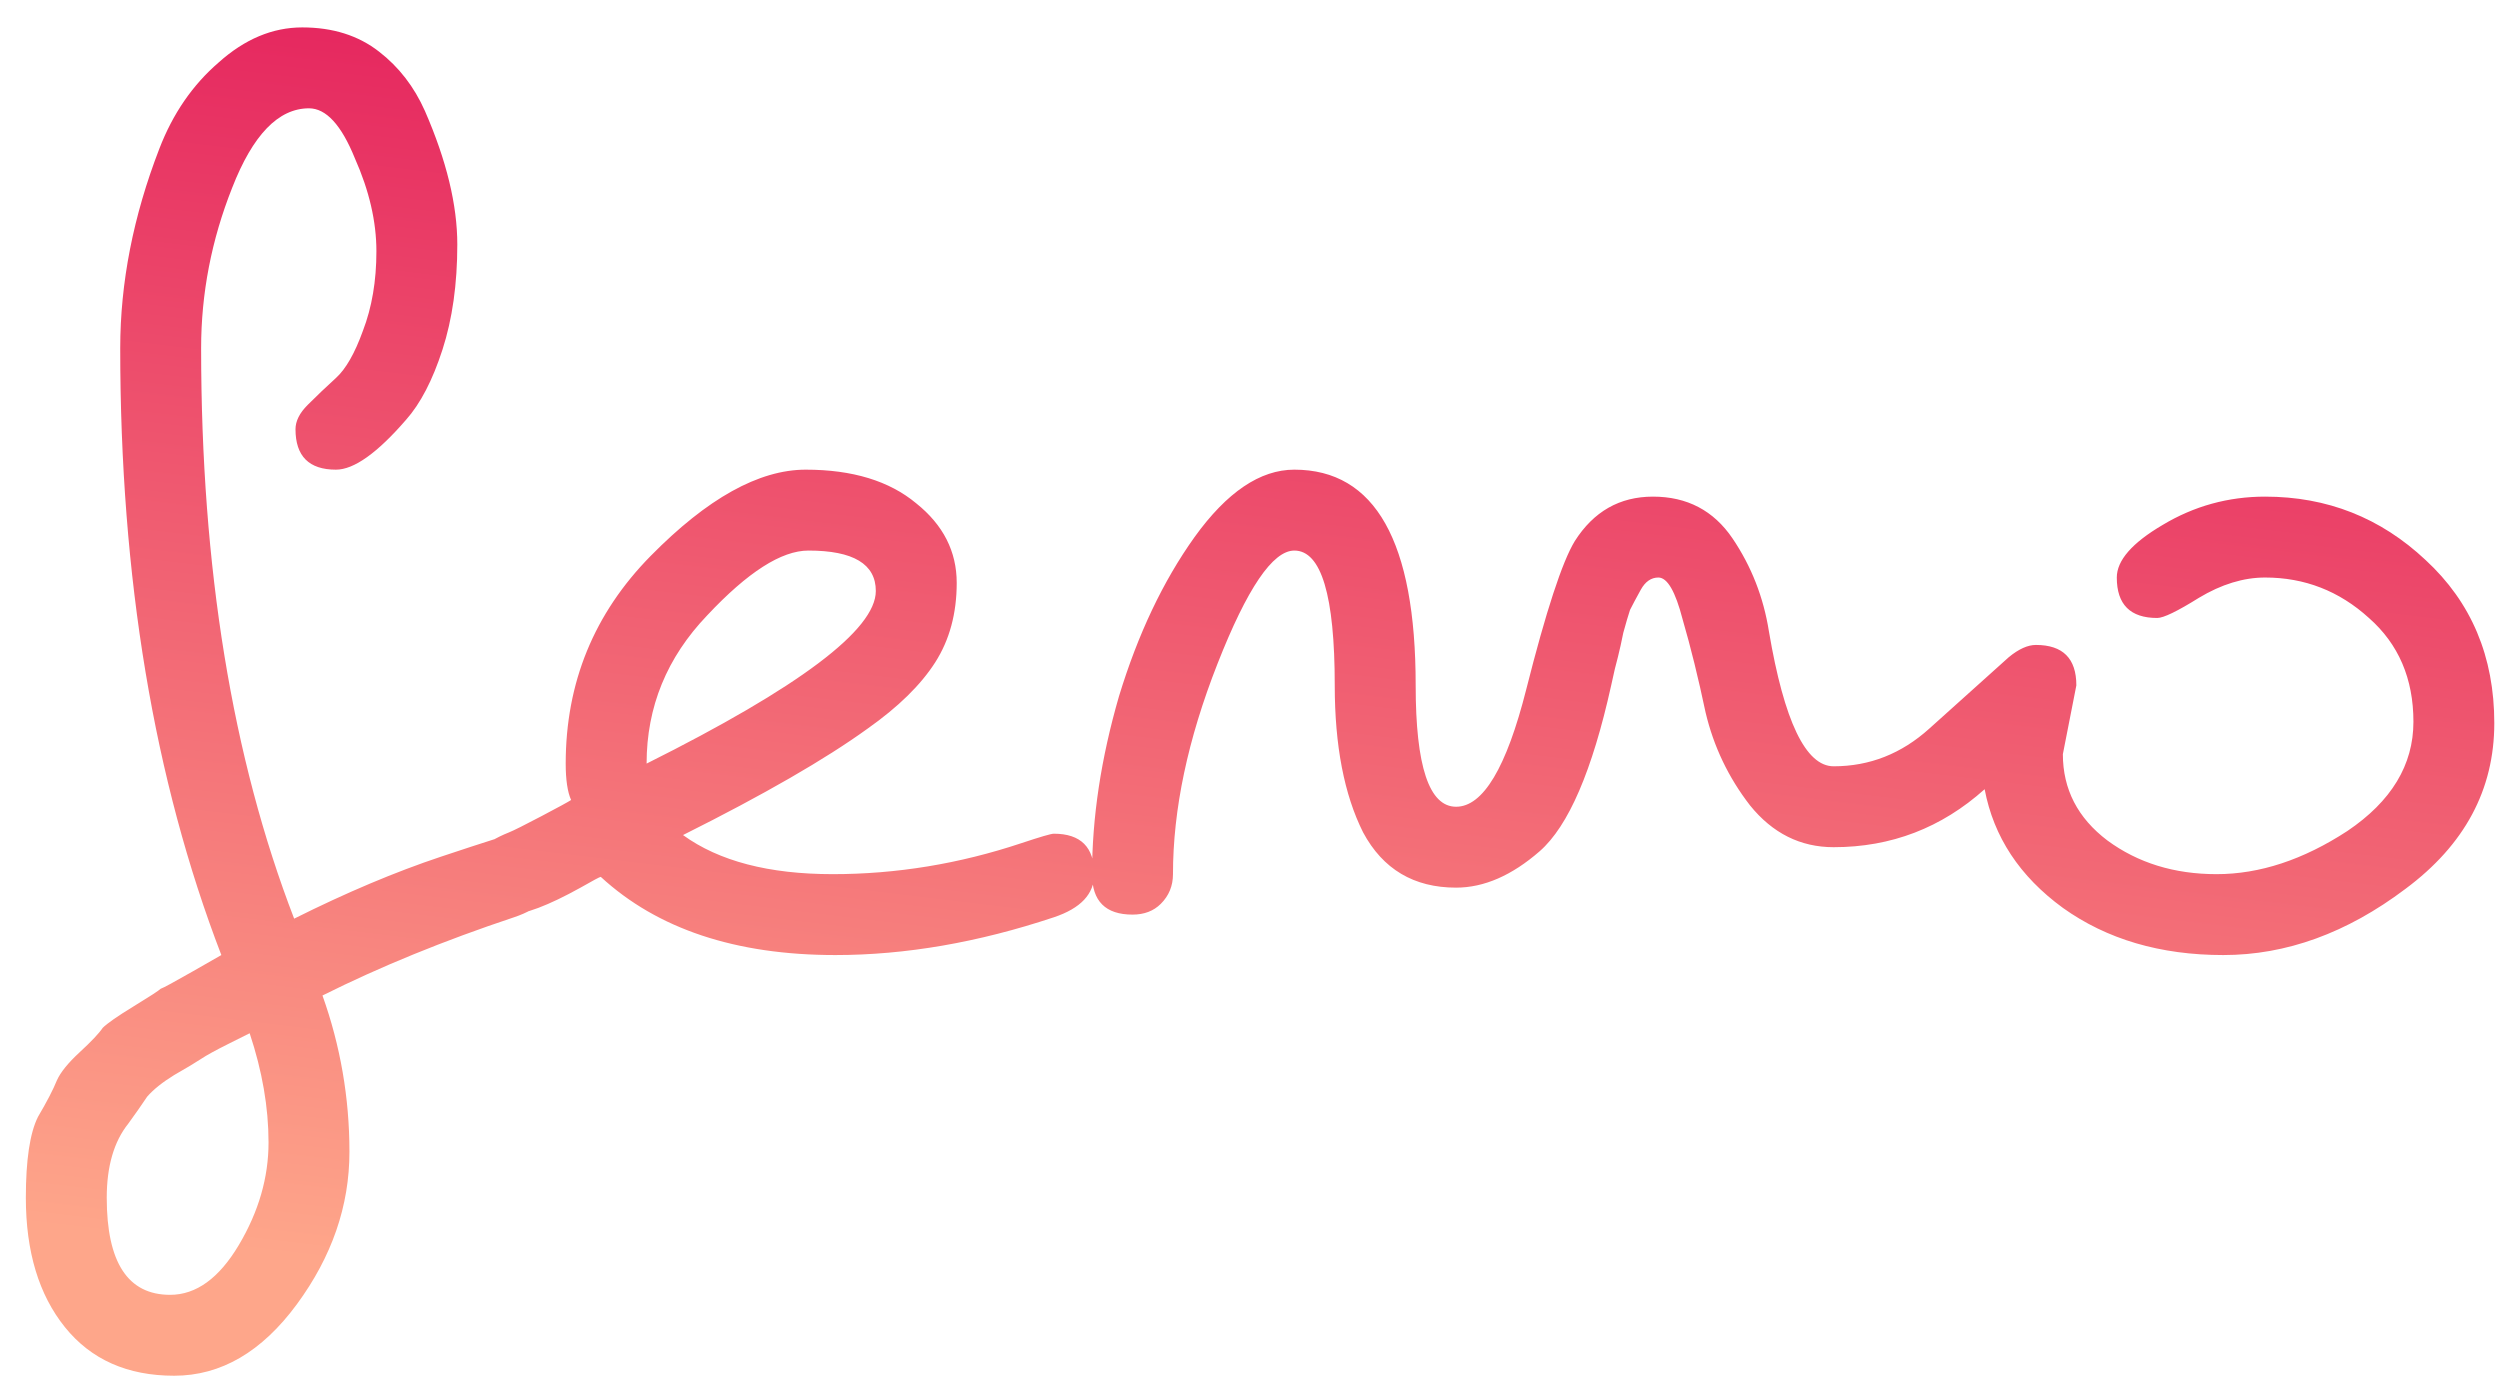 <svg width="89" height="49" viewBox="0 0 89 49" fill="none" xmlns="http://www.w3.org/2000/svg">
<path d="M10.472 32.704C12.328 31.776 14.072 31.04 15.704 30.496C17.336 29.952 18.2 29.68 18.296 29.68C19.256 29.68 19.736 30.16 19.736 31.12C19.736 31.824 19.256 32.336 18.296 32.656C15.8 33.488 13.528 34.416 11.48 35.44C12.12 37.232 12.44 39.088 12.44 41.008C12.44 42.928 11.816 44.736 10.568 46.432C9.32 48.128 7.864 48.976 6.2 48.976C4.536 48.976 3.24 48.4 2.312 47.248C1.384 46.096 0.92 44.56 0.92 42.64C0.92 41.296 1.064 40.336 1.352 39.76C1.672 39.216 1.896 38.784 2.024 38.464C2.152 38.176 2.424 37.84 2.84 37.456C3.256 37.072 3.528 36.784 3.656 36.592C3.816 36.432 4.184 36.176 4.76 35.824C5.336 35.472 5.656 35.264 5.72 35.2C5.816 35.168 6.2 34.96 6.872 34.576L7.88 34C5.48 27.76 4.28 20.56 4.28 12.4C4.28 10.064 4.744 7.696 5.672 5.296C6.152 4.048 6.856 3.024 7.784 2.224C8.712 1.392 9.704 0.976 10.76 0.976C11.848 0.976 12.76 1.264 13.496 1.84C14.2 2.384 14.744 3.088 15.128 3.952C15.896 5.712 16.28 7.296 16.28 8.704C16.28 10.112 16.104 11.36 15.752 12.448C15.4 13.536 14.968 14.368 14.456 14.944C13.432 16.128 12.6 16.72 11.96 16.72C11 16.72 10.52 16.24 10.52 15.28C10.52 14.992 10.664 14.704 10.952 14.416C11.272 14.096 11.608 13.776 11.96 13.456C12.312 13.136 12.632 12.576 12.92 11.776C13.24 10.944 13.4 10 13.4 8.944C13.4 7.888 13.144 6.784 12.632 5.632C12.152 4.448 11.608 3.856 11 3.856C9.912 3.856 9 4.8 8.264 6.688C7.528 8.544 7.16 10.448 7.16 12.4C7.16 20.208 8.264 26.976 10.472 32.704ZM6.056 46.096C6.984 46.096 7.8 45.504 8.504 44.32C9.208 43.136 9.56 41.92 9.56 40.672C9.56 39.424 9.336 38.128 8.888 36.784L8.12 37.168C7.672 37.392 7.352 37.568 7.16 37.696C6.968 37.824 6.648 38.016 6.2 38.272C5.784 38.528 5.464 38.784 5.24 39.04C5.048 39.328 4.824 39.648 4.568 40C4.056 40.64 3.8 41.52 3.8 42.64C3.8 44.944 4.552 46.096 6.056 46.096ZM21.387 31.216C21.355 31.216 21.115 31.344 20.667 31.6C19.515 32.24 18.667 32.56 18.123 32.56C17.163 32.56 16.683 32.08 16.683 31.12C16.683 30.512 17.163 30.016 18.123 29.632C18.283 29.568 18.667 29.376 19.275 29.056C19.883 28.736 20.235 28.544 20.331 28.48C20.203 28.192 20.139 27.76 20.139 27.184C20.139 24.304 21.147 21.84 23.163 19.792C25.179 17.744 27.019 16.72 28.683 16.72C30.347 16.72 31.659 17.12 32.619 17.92C33.579 18.688 34.059 19.632 34.059 20.752C34.059 21.84 33.803 22.784 33.291 23.584C32.779 24.384 31.979 25.168 30.891 25.936C29.387 27.024 27.195 28.288 24.315 29.728C25.595 30.656 27.371 31.12 29.643 31.12C31.915 31.12 34.155 30.752 36.363 30.016C37.035 29.792 37.419 29.68 37.515 29.68C38.475 29.68 38.955 30.16 38.955 31.12C38.955 31.824 38.475 32.336 37.515 32.656C34.827 33.552 32.235 34 29.739 34C26.187 34 23.403 33.072 21.387 31.216ZM23.019 27.184C28.459 24.464 31.179 22.416 31.179 21.04C31.179 20.08 30.379 19.6 28.779 19.6C27.819 19.6 26.619 20.368 25.179 21.904C23.739 23.408 23.019 25.168 23.019 27.184ZM73.918 24.4L73.438 26.848C73.438 28.096 73.966 29.12 75.022 29.92C76.109 30.72 77.406 31.12 78.909 31.12C80.445 31.12 81.998 30.608 83.566 29.584C85.133 28.528 85.918 27.232 85.918 25.696C85.918 24.16 85.389 22.928 84.334 22C83.278 21.04 82.046 20.56 80.638 20.56C79.87 20.56 79.085 20.8 78.285 21.28C77.517 21.76 77.022 22 76.797 22C75.838 22 75.358 21.52 75.358 20.56C75.358 19.952 75.901 19.328 76.99 18.688C78.109 18.016 79.326 17.68 80.638 17.68C82.846 17.68 84.749 18.432 86.35 19.936C87.981 21.44 88.797 23.376 88.797 25.744C88.797 28.112 87.742 30.08 85.629 31.648C83.549 33.216 81.389 34 79.15 34C76.909 34 75.005 33.44 73.438 32.32C71.901 31.2 70.974 29.792 70.653 28.096C69.118 29.472 67.326 30.16 65.278 30.16C64.094 30.16 63.102 29.664 62.301 28.672C61.533 27.68 61.005 26.576 60.718 25.36C60.462 24.144 60.19 23.04 59.901 22.048C59.645 21.056 59.358 20.56 59.038 20.56C58.782 20.56 58.574 20.704 58.413 20.992C58.254 21.28 58.126 21.52 58.029 21.712C57.965 21.904 57.886 22.176 57.789 22.528C57.725 22.848 57.661 23.136 57.597 23.392C57.533 23.616 57.453 23.952 57.358 24.4C56.685 27.44 55.837 29.408 54.813 30.304C53.822 31.168 52.83 31.6 51.837 31.6C50.334 31.6 49.23 30.944 48.526 29.632C47.853 28.288 47.517 26.544 47.517 24.4C47.517 21.2 47.038 19.6 46.078 19.6C45.309 19.6 44.398 20.944 43.342 23.632C42.285 26.32 41.758 28.816 41.758 31.12C41.758 31.536 41.614 31.888 41.325 32.176C41.069 32.432 40.733 32.56 40.318 32.56C39.358 32.56 38.877 32.08 38.877 31.12C38.877 29.104 39.197 26.992 39.837 24.784C40.51 22.576 41.406 20.688 42.526 19.12C43.678 17.52 44.861 16.72 46.078 16.72C48.958 16.72 50.398 19.28 50.398 24.4C50.398 27.28 50.877 28.72 51.837 28.72C52.797 28.72 53.63 27.328 54.334 24.544C55.038 21.76 55.614 20 56.062 19.264C56.733 18.208 57.661 17.68 58.846 17.68C60.062 17.68 61.005 18.176 61.678 19.168C62.349 20.16 62.782 21.264 62.974 22.48C63.517 25.68 64.285 27.28 65.278 27.28C66.558 27.28 67.694 26.832 68.686 25.936L71.517 23.392C71.87 23.104 72.189 22.96 72.478 22.96C73.438 22.96 73.918 23.44 73.918 24.4Z" fill="url(#paint0_linear_35_3)"/>
<defs>
<linearGradient id="paint0_linear_35_3" x1="76.487" y1="5.286" x2="70.865" y2="52.011" gradientUnits="userSpaceOnUse">
<stop stop-color="#E41E5C"/>
<stop offset="1" stop-color="#FEA68A"/>
</linearGradient>
</defs>
</svg>
